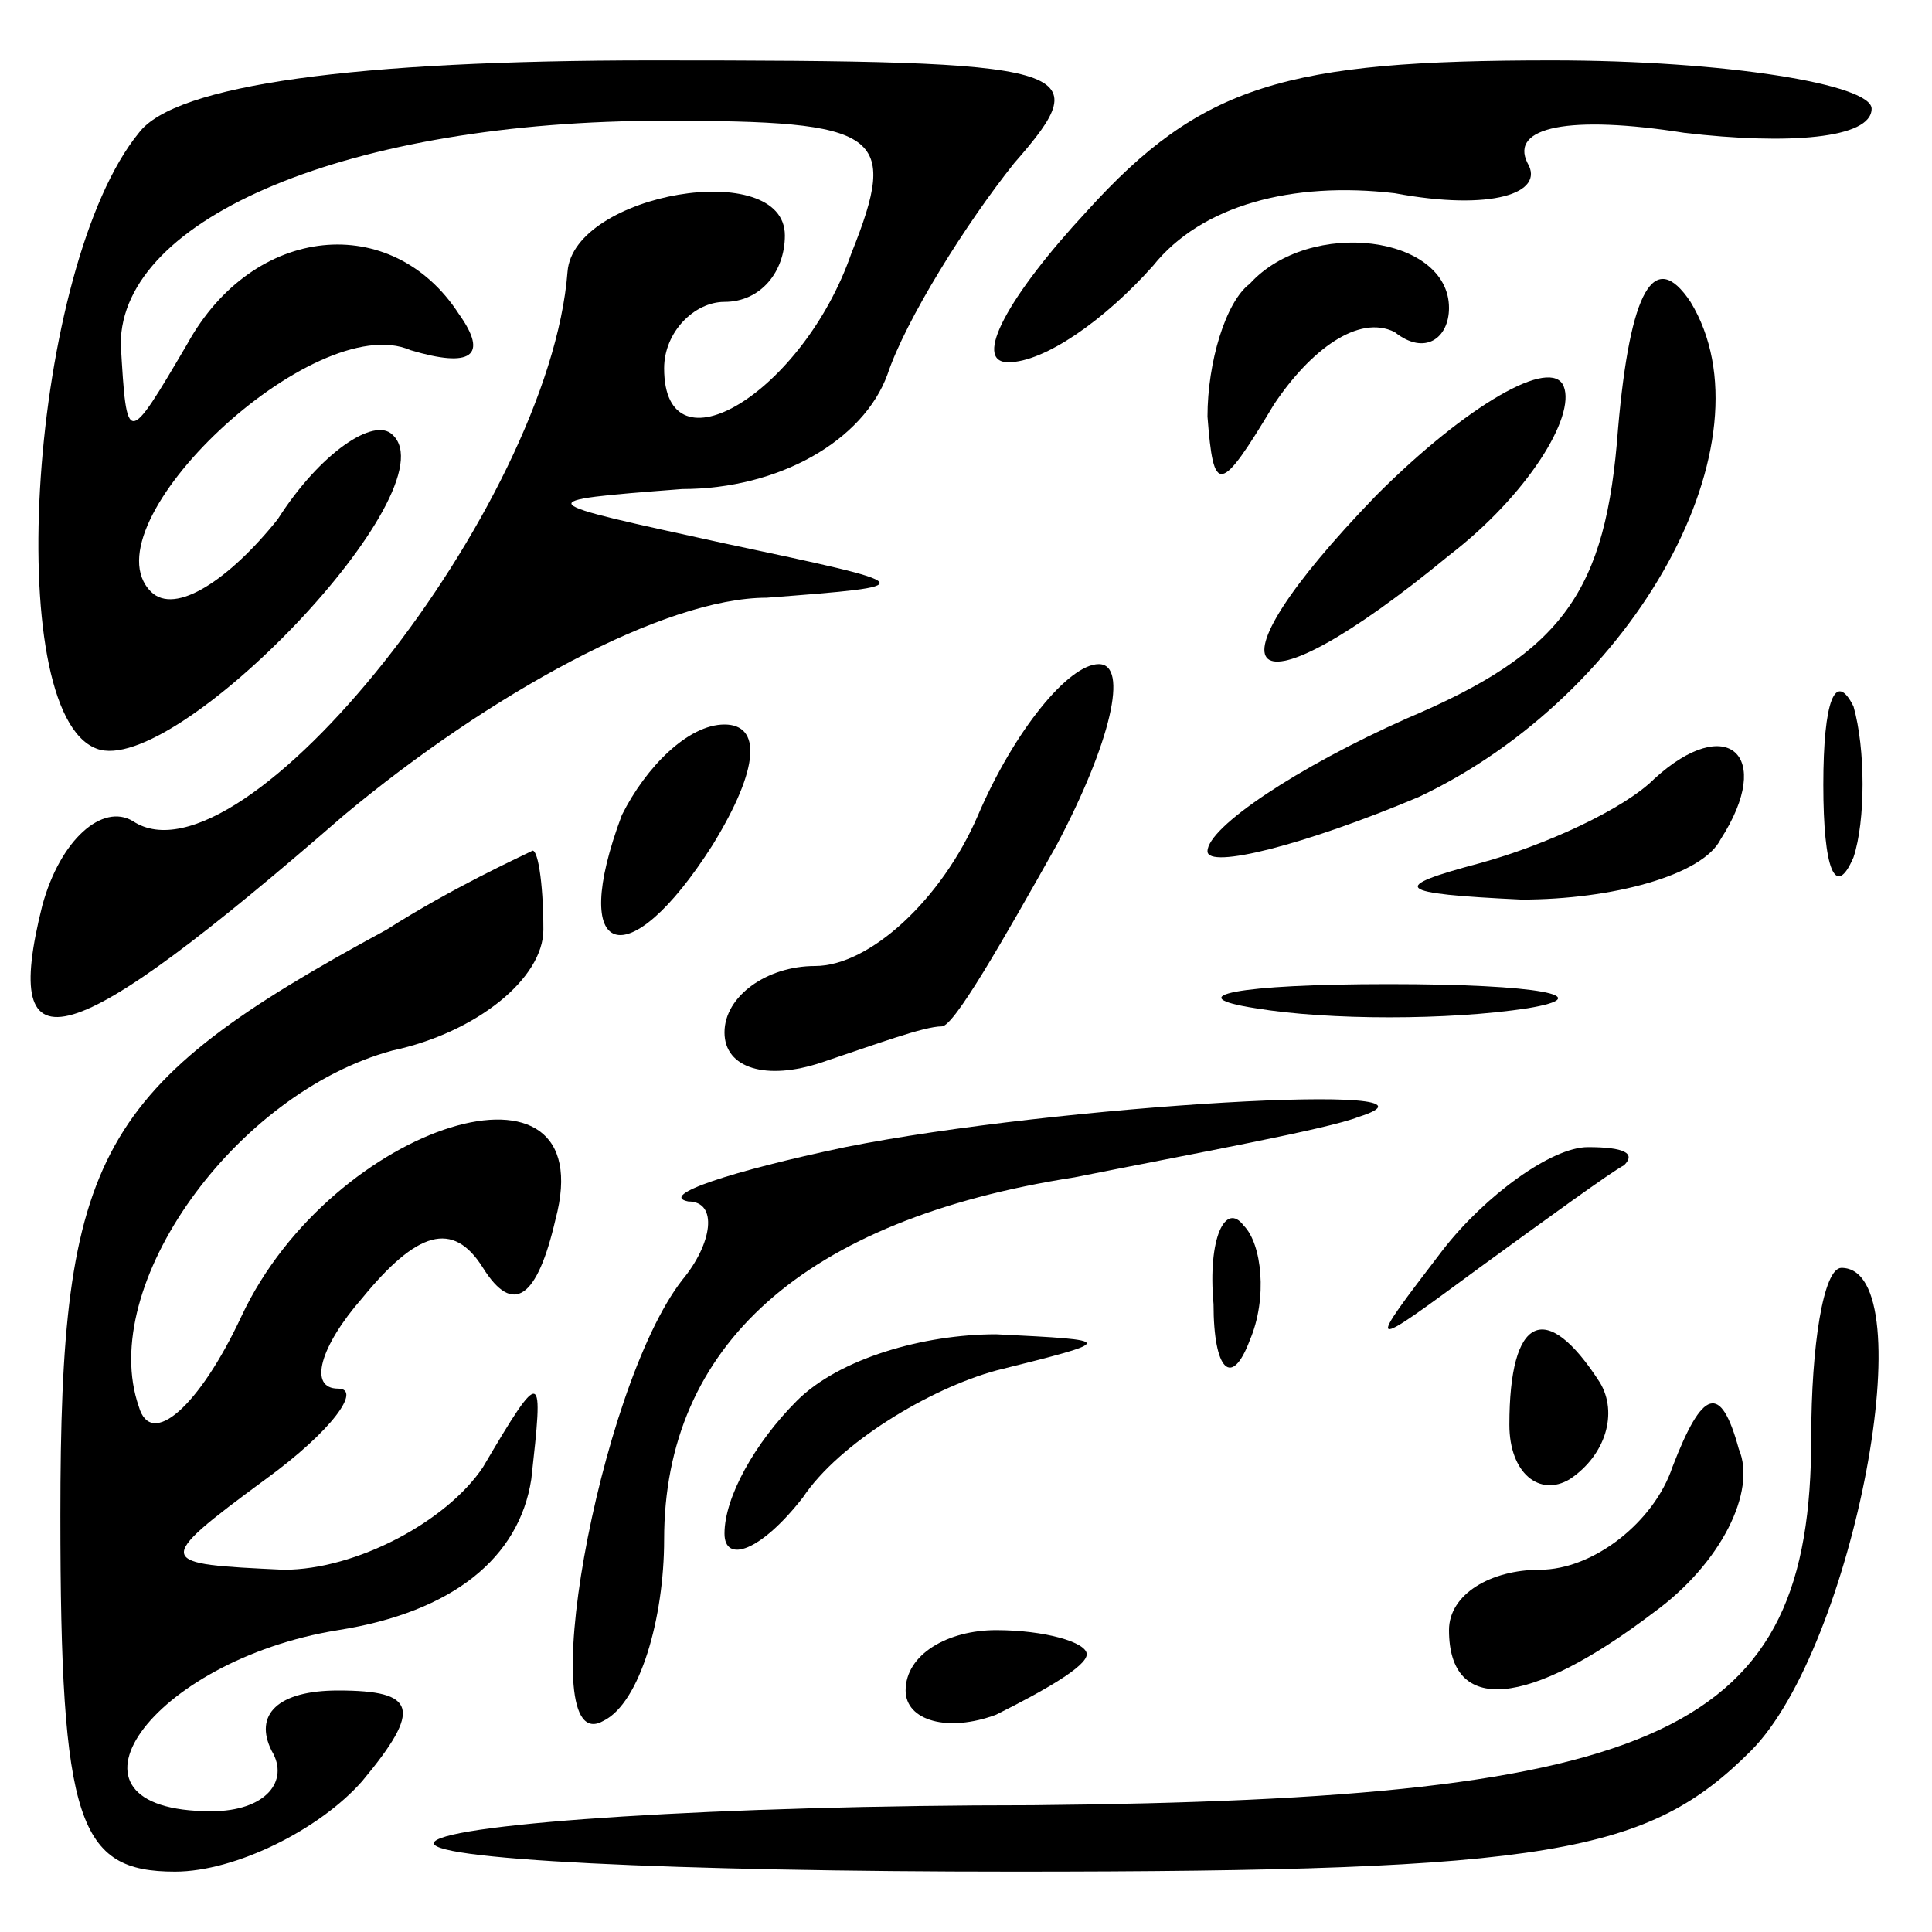 <?xml version="1.0" standalone="no"?>
<!DOCTYPE svg PUBLIC "-//W3C//DTD SVG 20010904//EN"
 "http://www.w3.org/TR/2001/REC-SVG-20010904/DTD/svg10.dtd">
<svg version="1.0" xmlns="http://www.w3.org/2000/svg"
 width="32pt" height="32pt" viewBox="0 0 32 32"
 preserveAspectRatio="xMidYMid meet">
<g transform="translate(0,32) scale(0.1,-0.1)"
fill="#000000" stroke="none">
<path fill="#000000" stroke="none" d="M23 298 c-18 -22 -23 -96 -7 -102 13
-5 59 43 49 52 -3 3 -12 -3 -19 -14 -8 -10 -17 -16 -21 -12 -11 11 27 47 43
40 10 -3 13 -1 8 6 -11 17 -34 15 -45 -5 -10 -17 -10 -17 -11 0 0 21 38 37 90
37 36 0 39 -2 31 -22 -8 -23 -31 -37 -31 -19 0 6 5 11 10 11 6 0 10 5 10 11 0
13 -35 7 -36 -6 -3 -39 -54 -103 -72 -91 -5 3 -12 -3 -15 -14 -7 -28 4 -25 50
15 24 20 53 36 70 36 26 2 26 2 -7 9 -32 7 -33 7 -7 9 16 0 30 8 34 19 3 9 13
25 21 35 14 16 11 17 -60 17 -49 0 -79 -4 -85 -12z"/>
<path fill="#000000" stroke="none" d="M180 285 c-13 -14 -19 -25 -13 -25 6 0
16 7 24 16 8 10 23 14 40 12 16 -3 25 0 22 5 -3 6 7 8 26 5 17 -2 31 -1 31 4
0 4 -24 8 -53 8 -44 0 -58 -4 -77 -25z"/>
<path fill="#000000" stroke="none" d="M207 273 c-4 -3 -7 -13 -7 -22 1 -13 2
-13 11 2 6 9 14 15 20 12 5 -4 9 -1 9 4 0 12 -23 15 -33 4z"/>
<path fill="#000000" stroke="none" d="M268 249 c-2 -27 -9 -37 -35 -48 -18
-8 -33 -18 -33 -22 0 -3 16 1 35 9 36 17 59 59 45 82 -6 9 -10 2 -12 -21z"/>
<path fill="#000000" stroke="none" d="M228 238 c-30 -31 -22 -38 12 -10 13
10 21 23 19 28 -2 5 -16 -3 -31 -18z"/>
<path fill="#000000" stroke="none" d="M162 185 c-6 -14 -18 -25 -27 -25 -8 0
-15 -5 -15 -11 0 -6 7 -8 16 -5 9 3 17 6 20 6 2 0 10 14 19 30 9 17 12 30 7
30 -5 0 -14 -11 -20 -25z"/>
<path fill="#000000" stroke="none" d="M302 190 c0 -14 2 -19 5 -12 2 6 2 18
0 25 -3 6 -5 1 -5 -13z"/>
<path fill="#000000" stroke="none" d="M103 185 c-9 -24 1 -27 15 -5 8 13 8
20 2 20 -6 0 -13 -7 -17 -15z"/>
<path fill="#000000" stroke="none" d="M274 191 c-5 -5 -18 -11 -29 -14 -15
-4 -14 -5 7 -6 15 0 30 4 33 10 9 14 1 21 -11 10z"/>
<path fill="#000000" stroke="none" d="M64 166 c-48 -26 -54 -37 -54 -97 0
-51 3 -59 19 -59 10 0 24 7 31 15 10 12 9 15 -4 15 -10 0 -14 -4 -11 -10 3 -5
-1 -10 -10 -10 -28 0 -10 25 21 30 19 3 30 12 32 25 2 18 2 19 -8 2 -6 -9 -21
-17 -33 -17 -21 1 -22 1 -3 15 11 8 16 15 12 15 -5 0 -3 7 4 15 9 11 15 13 20
5 5 -8 9 -5 12 8 8 30 -37 16 -52 -16 -7 -15 -15 -22 -17 -15 -7 20 16 52 42
59 14 3 25 12 25 20 0 8 -1 14 -2 13 -2 -1 -13 -6 -24 -13z"/>
<path fill="#000000" stroke="none" d="M208 153 c12 -2 32 -2 45 0 12 2 2 4
-23 4 -25 0 -35 -2 -22 -4z"/>
<path fill="#000000" stroke="none" d="M140 130 c-19 -4 -31 -8 -26 -9 5 0 4
-7 -1 -13 -14 -18 -25 -80 -13 -73 6 3 10 17 10 30 0 32 23 53 68 60 20 4 42
8 47 10 19 6 -50 2 -85 -5z"/>
<path fill="#000000" stroke="none" d="M239 113 c-13 -17 -13 -17 6 -3 11 8
22 16 24 17 2 2 0 3 -6 3 -6 0 -17 -8 -24 -17z"/>
<path fill="#000000" stroke="none" d="M201 104 c0 -11 3 -14 6 -6 3 7 2 16
-1 19 -3 4 -6 -2 -5 -13z"/>
<path fill="#000000" stroke="none" d="M300 82 c0 -49 -24 -60 -129 -61 -52 0
-96 -3 -99 -6 -3 -3 40 -5 96 -5 89 0 105 3 122 20 17 17 29 80 15 80 -3 0 -5
-13 -5 -28z"/>
<path fill="#000000" stroke="none" d="M132 88 c-7 -7 -12 -16 -12 -22 0 -5 6
-3 13 6 6 9 21 18 32 21 20 5 20 5 0 6 -12 0 -26 -4 -33 -11z"/>
<path fill="#000000" stroke="none" d="M250 84 c0 -8 5 -12 10 -9 6 4 8 11 5
16 -9 14 -15 11 -15 -7z"/>
<path fill="#000000" stroke="none" d="M277 77 c-3 -9 -13 -17 -22 -17 -8 0
-15 -4 -15 -10 0 -14 13 -13 34 3 11 8 17 20 14 27 -3 11 -6 10 -11 -3z"/>
<path fill="#000000" stroke="none" d="M150 40 c0 -5 7 -7 15 -4 8 4 15 8 15
10 0 2 -7 4 -15 4 -8 0 -15 -4 -15 -10z"/>
</g>
</svg>
